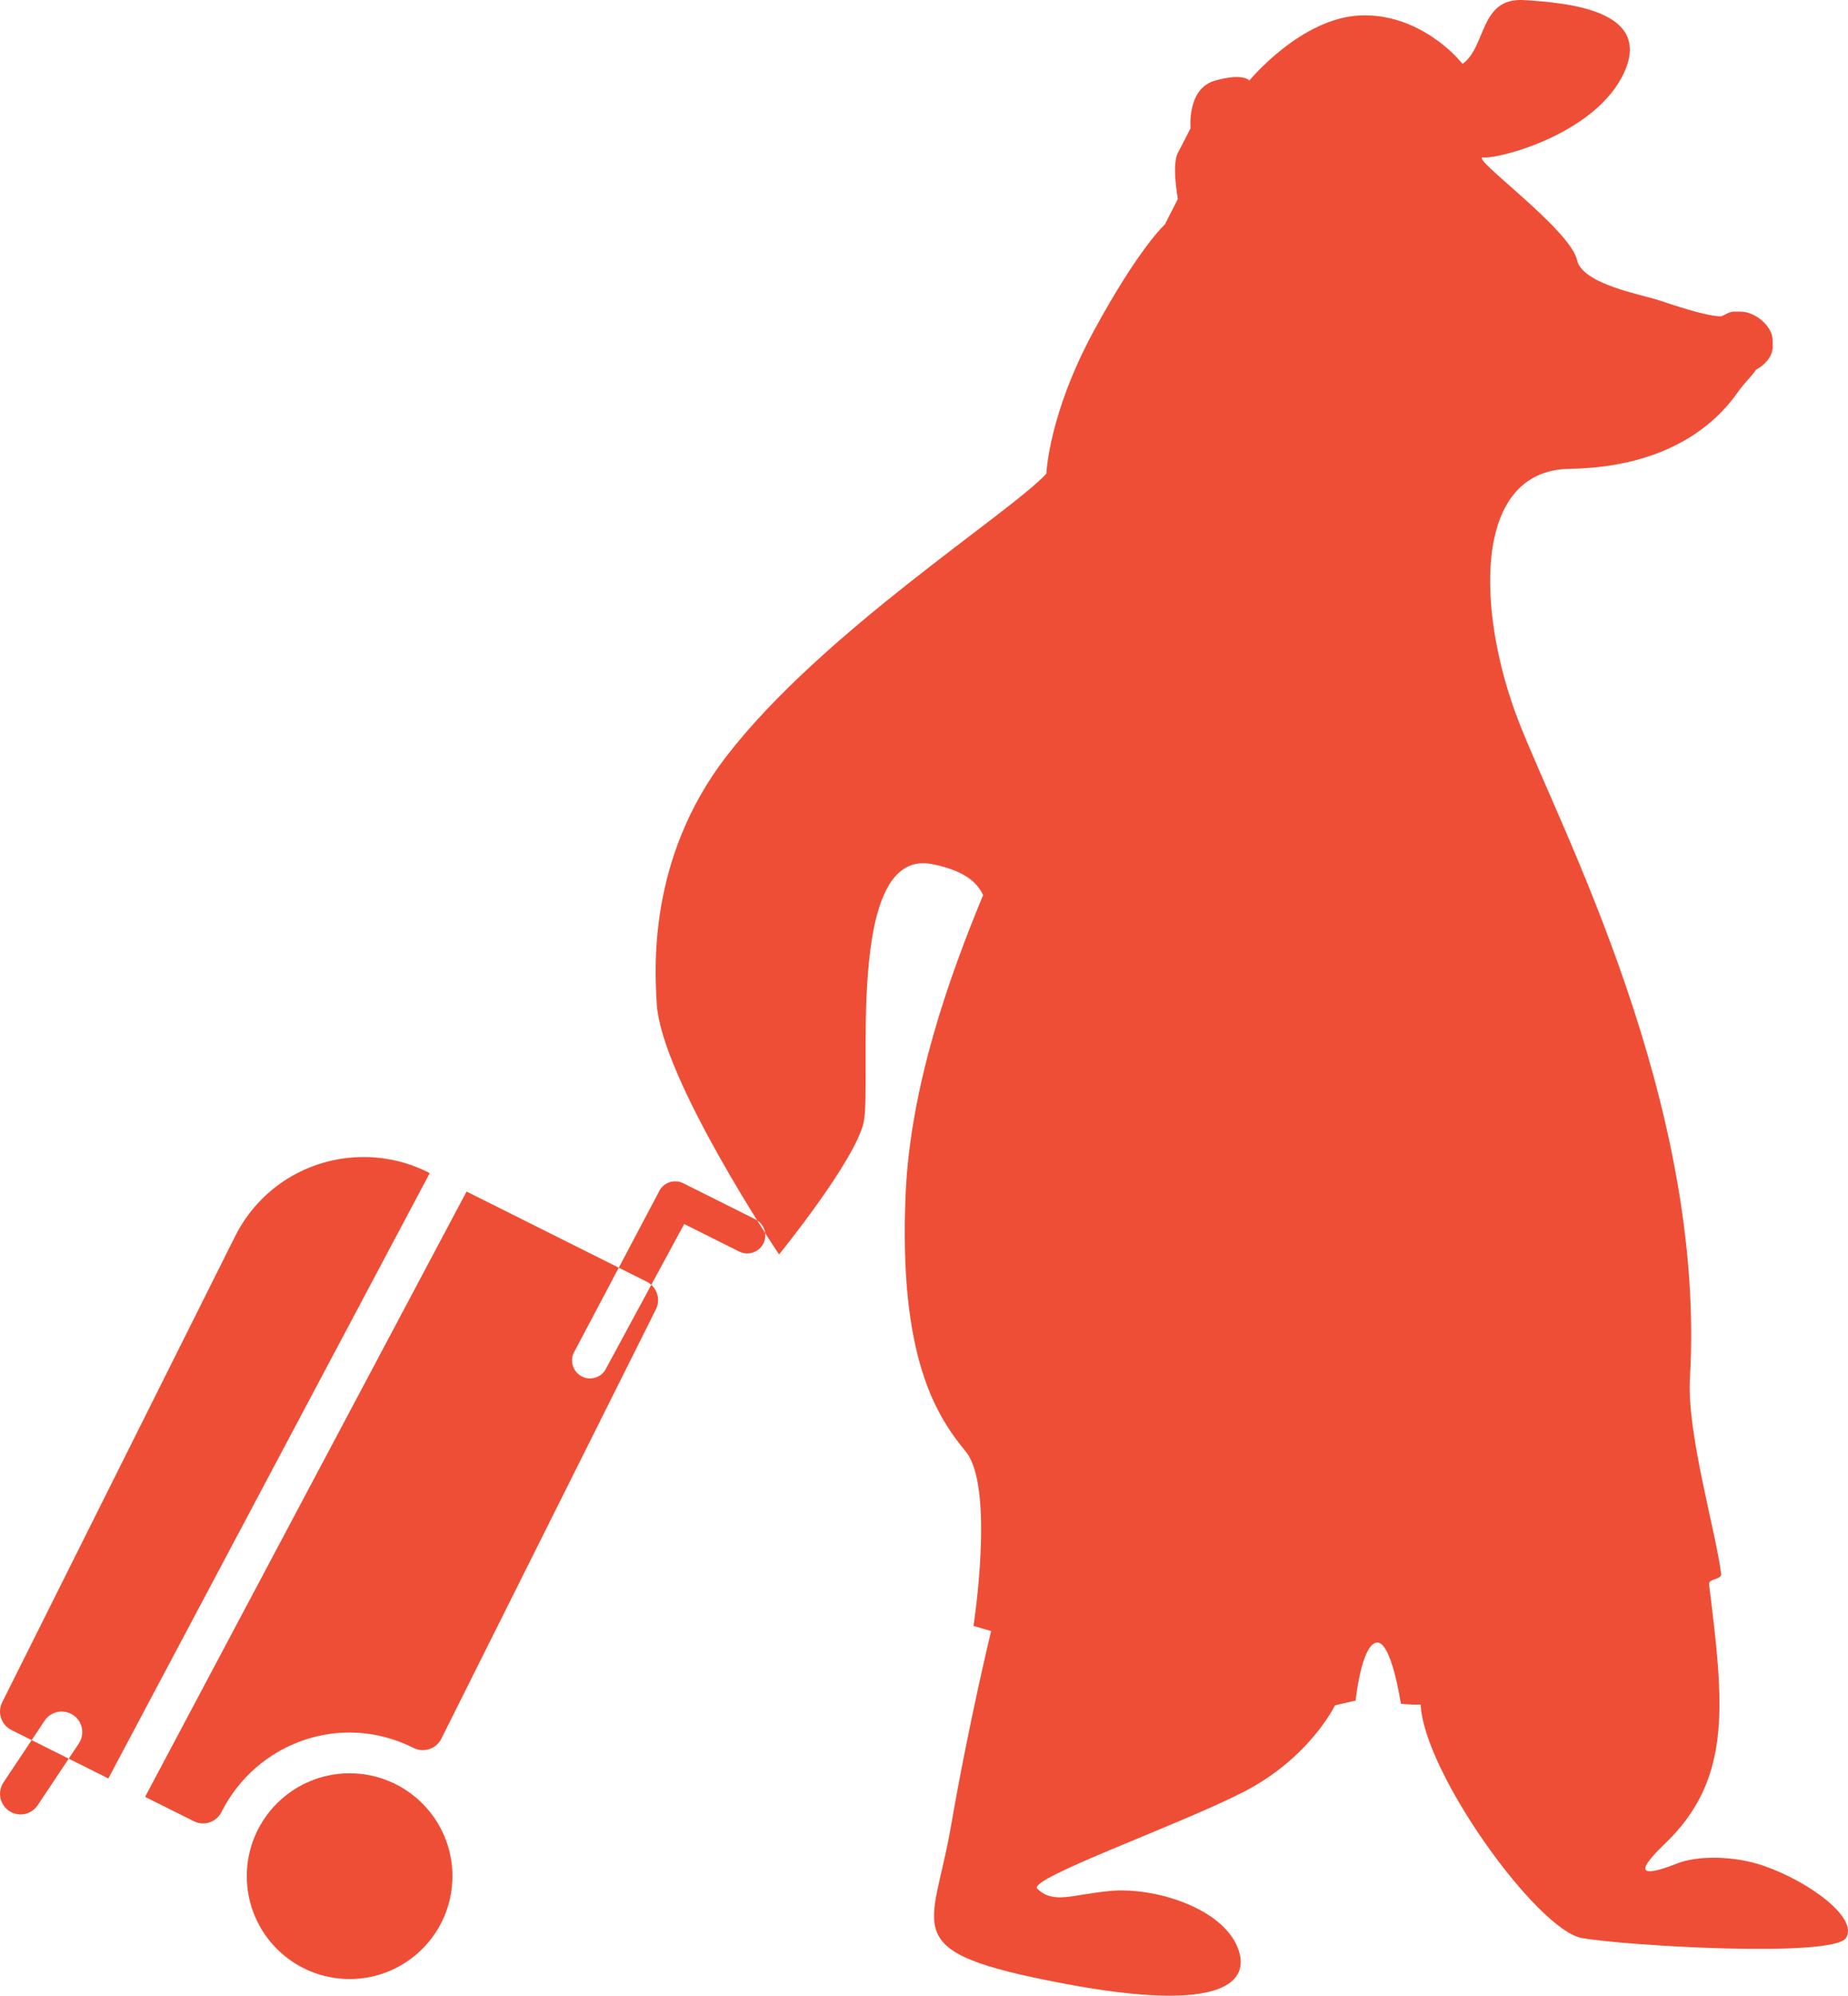 <svg version="1.1" id="图层_1" x="0px" y="0px" width="126.632px" height="136.691px" viewBox="0 0 126.632 136.691" enable-background="new 0 0 126.632 136.691" xml:space="preserve" xmlns="http://www.w3.org/2000/svg" xmlns:xlink="http://www.w3.org/1999/xlink" xmlns:xml="http://www.w3.org/XML/1998/namespace">
  <path fill="#EF4E36" d="M23.957,121.458c3.892,0,7.046,3.155,7.046,7.046c0,3.892-3.154,7.046-7.046,7.046s-7.046-3.154-7.046-7.046
	C16.911,124.613,20.065,121.458,23.957,121.458z M40.432,94.413c-0.162,0-0.328-0.031-0.486-0.102
	c-0.627-0.271-0.918-0.994-0.649-1.617l5.834-11.031c0.134-0.313,0.391-0.559,0.71-0.676c0.317-0.113,0.671-0.094,0.979,0.057
	l4.937,2.468c0.611,0.307,0.858,1.047,0.555,1.657c-0.31,0.607-1.048,0.854-1.658,0.554l-3.771-1.886l-5.318,9.826
	C41.364,94.134,40.911,94.413,40.432,94.413z M1.41,124.276c-0.268,0-0.538-0.076-0.781-0.236c-0.648-0.432-0.822-1.307-0.391-1.955
	l2.816-4.227c0.43-0.648,1.304-0.822,1.955-0.392c0.649,0.431,0.823,1.306,0.392,1.951l-2.818,4.229
	C2.312,124.056,1.863,124.276,1.41,124.276z M29.447,80.351l-0.115-0.06c-1.384-0.692-2.867-1.041-4.407-1.041
	c-3.761,0-7.147,2.086-8.829,5.453L0.149,116.597c-0.35,0.698-0.064,1.545,0.632,1.895l6.643,3.32L29.447,80.351z M45.021,88.601
	c-0.117-0.353-0.372-0.646-0.703-0.814L31.97,81.612L9.941,123.073l3.344,1.67c0.205,0.103,0.418,0.15,0.63,0.15
	c0.516,0,1.011-0.285,1.259-0.775c2.37-4.721,8.137-6.916,13.17-4.395c0.34,0.17,0.725,0.198,1.078,0.077
	c0.355-0.116,0.647-0.37,0.817-0.704l14.709-29.421C45.113,89.341,45.141,88.954,45.021,88.601z M120.835,127.788
	c-2.02-0.695-4.514-0.707-5.912-0.154c-4.209,1.66-1.155-1.006-0.438-1.75c4.199-4.354,3.616-9.377,2.626-17.375
	c-0.05-0.391,0.877-0.303,0.827-0.709c-0.355-2.897-2.359-9.633-2.139-13.387c1.123-18.994-8.93-37.736-11.756-45.06
	c-2.83-7.324-3.237-17.134,3.506-17.241c6.744-0.109,10.035-3.102,11.531-5.248c0.451-0.649,0.994-1.134,1.248-1.538
	c0.551-0.298,1.139-0.873,1.139-1.543v-0.479c0-0.974-1.209-1.958-2.18-1.958h-0.479c-0.28,0-0.542,0.17-0.776,0.285
	c-0.039-0.002-0.082,0.043-0.119,0.041c-1.144-0.053-3.101-0.735-4.271-1.116c-1.169-0.381-5.22-1.104-5.574-2.735
	c-0.462-2.135-7.505-7.146-6.417-7.037c1.087,0.109,7.749-1.627,9.653-5.842c1.903-4.216-3.793-4.745-6.867-4.936
	c-3.071-0.189-2.569,3.197-4.214,4.366L99.98,4.101c0,0-2.68-3.208-6.758-3.044c-4.079,0.164-7.614,4.46-7.614,4.46
	s-0.381-0.544-2.339,0s-1.686,3.264-1.686,3.264s-0.437,0.872-0.871,1.688c-0.436,0.815,0,3.158,0,3.158l-0.892,1.746
	c0,0-1.774,1.591-4.874,7.302c-3.101,5.713-3.244,9.764-3.244,9.764c-2.453,2.688-15.367,10.839-21.947,19.389
	c-5.392,7.007-4.889,14.609-4.752,16.922c0.305,5.133,8.382,17.172,8.382,17.172s5.181-6.373,5.791-9.028
	c0.61-2.656-1.372-18.942,4.724-17.704c2.009,0.408,3.028,1.147,3.466,2.121c-2.337,5.626-4.987,13.1-5.309,20.459
	c-0.489,11.203,2.104,15.203,4.117,17.649c2.011,2.447,0.533,11.945,0.533,11.945l1.209,0.352c0,0-1.51,6.175-2.76,13.408
	c-1.25,7.232-3.809,8.537,7.614,10.713c11.421,2.176,12.851-0.244,12.074-2.354c-1.034-2.812-5.765-4.244-8.745-3.969
	c-2.648,0.243-3.889,0.928-5.018-0.146c-0.711-0.68,9.41-4.242,14.033-6.582c4.622-2.338,6.363-5.982,6.363-5.982l1.415-0.325
	c0,0,0.381-3.752,1.413-3.972c1.033-0.219,1.688,4.188,1.688,4.188s0.65,0.082,1.357,0.055c0.219,4.678,7.997,15.447,11.042,15.99
	c3.047,0.543,17.229,1.361,18.101,0C127.364,131.378,123.992,128.876,120.835,127.788z" class="color c1"/>
</svg>